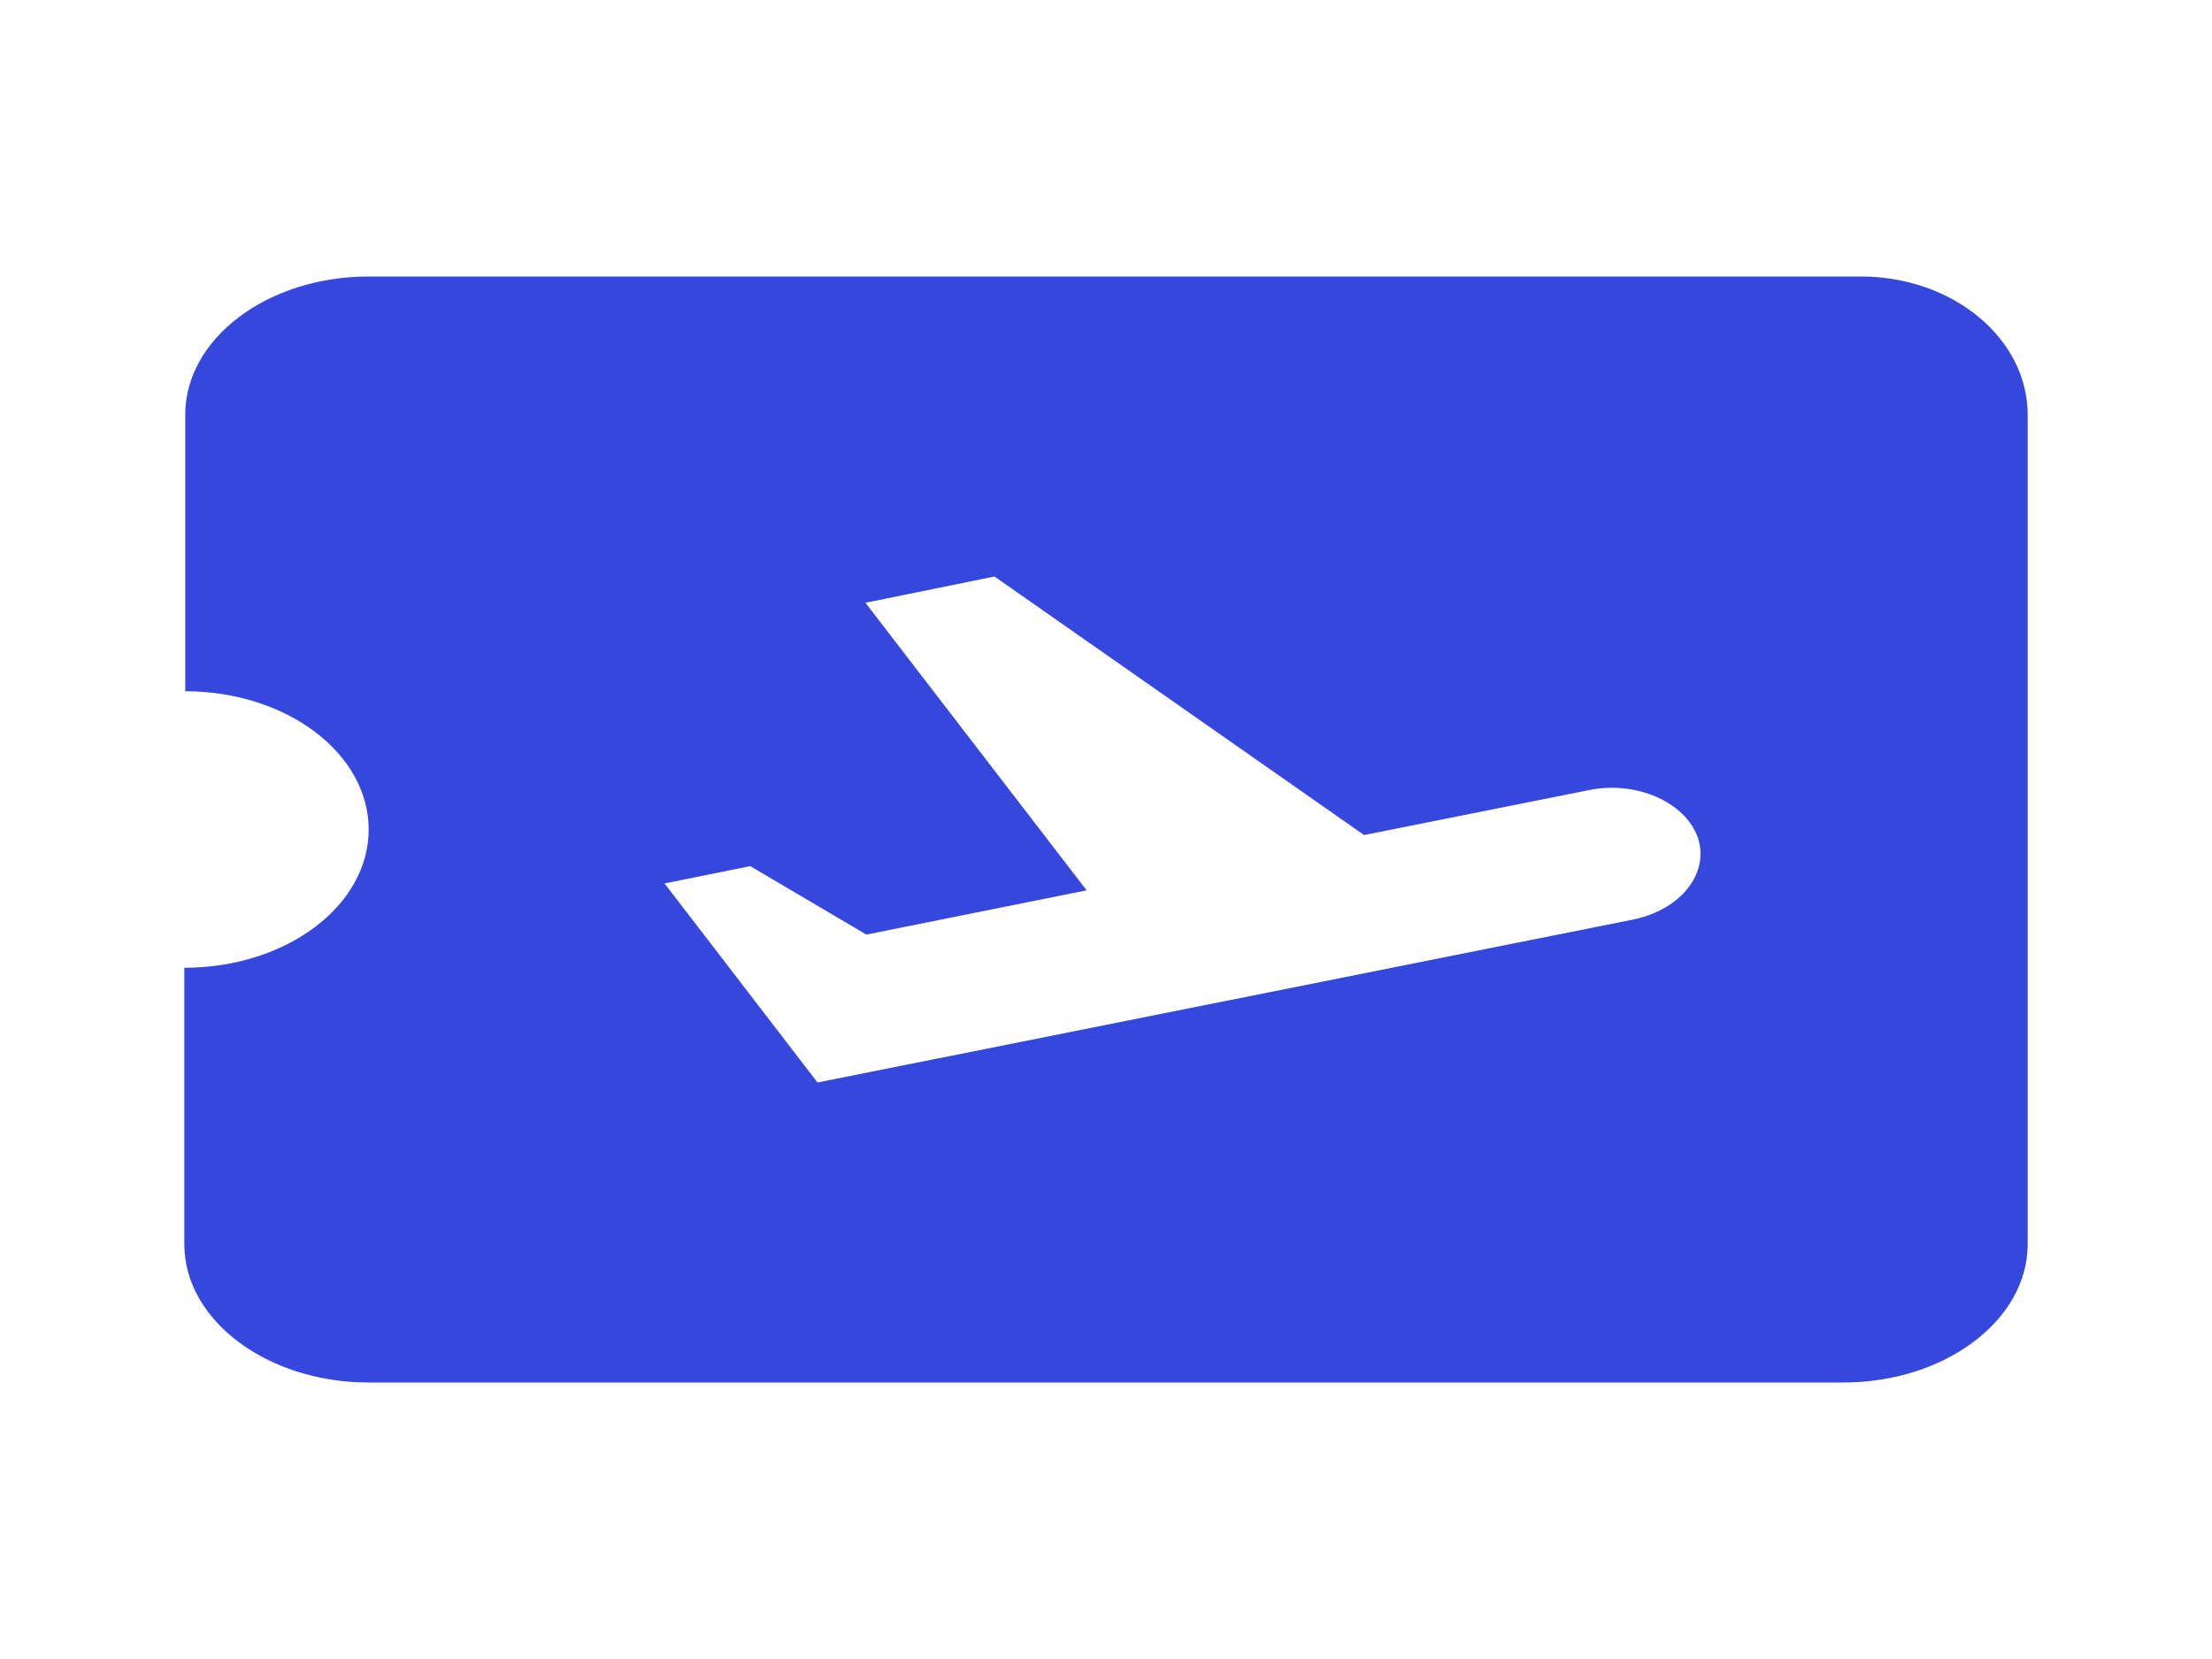 <svg width="100" height="75" viewBox="0 0 100 75" fill="none" xmlns="http://www.w3.org/2000/svg">
<path d="M84.125 12.5H16.667C12.083 12.5 8.375 15.312 8.375 18.75V31.25C12.958 31.25 16.667 34.062 16.667 37.5C16.667 40.938 12.958 43.75 8.333 43.75V56.25C8.333 59.688 12.083 62.5 16.667 62.5H83.333C87.917 62.5 91.667 59.688 91.667 56.25V18.75C91.667 15.312 88.292 12.5 84.125 12.5ZM73.875 41.562L36.958 48.938L30.042 39.938L33.917 39.156L39.167 42.25L49.125 40.25L39.125 27.25L44.958 26.062L61.667 37.75L71.833 35.719C73.958 35.281 76.167 36.25 76.75 37.844C77.292 39.438 76.042 41.094 73.875 41.562Z" fill="#3647DE"/>
</svg>
